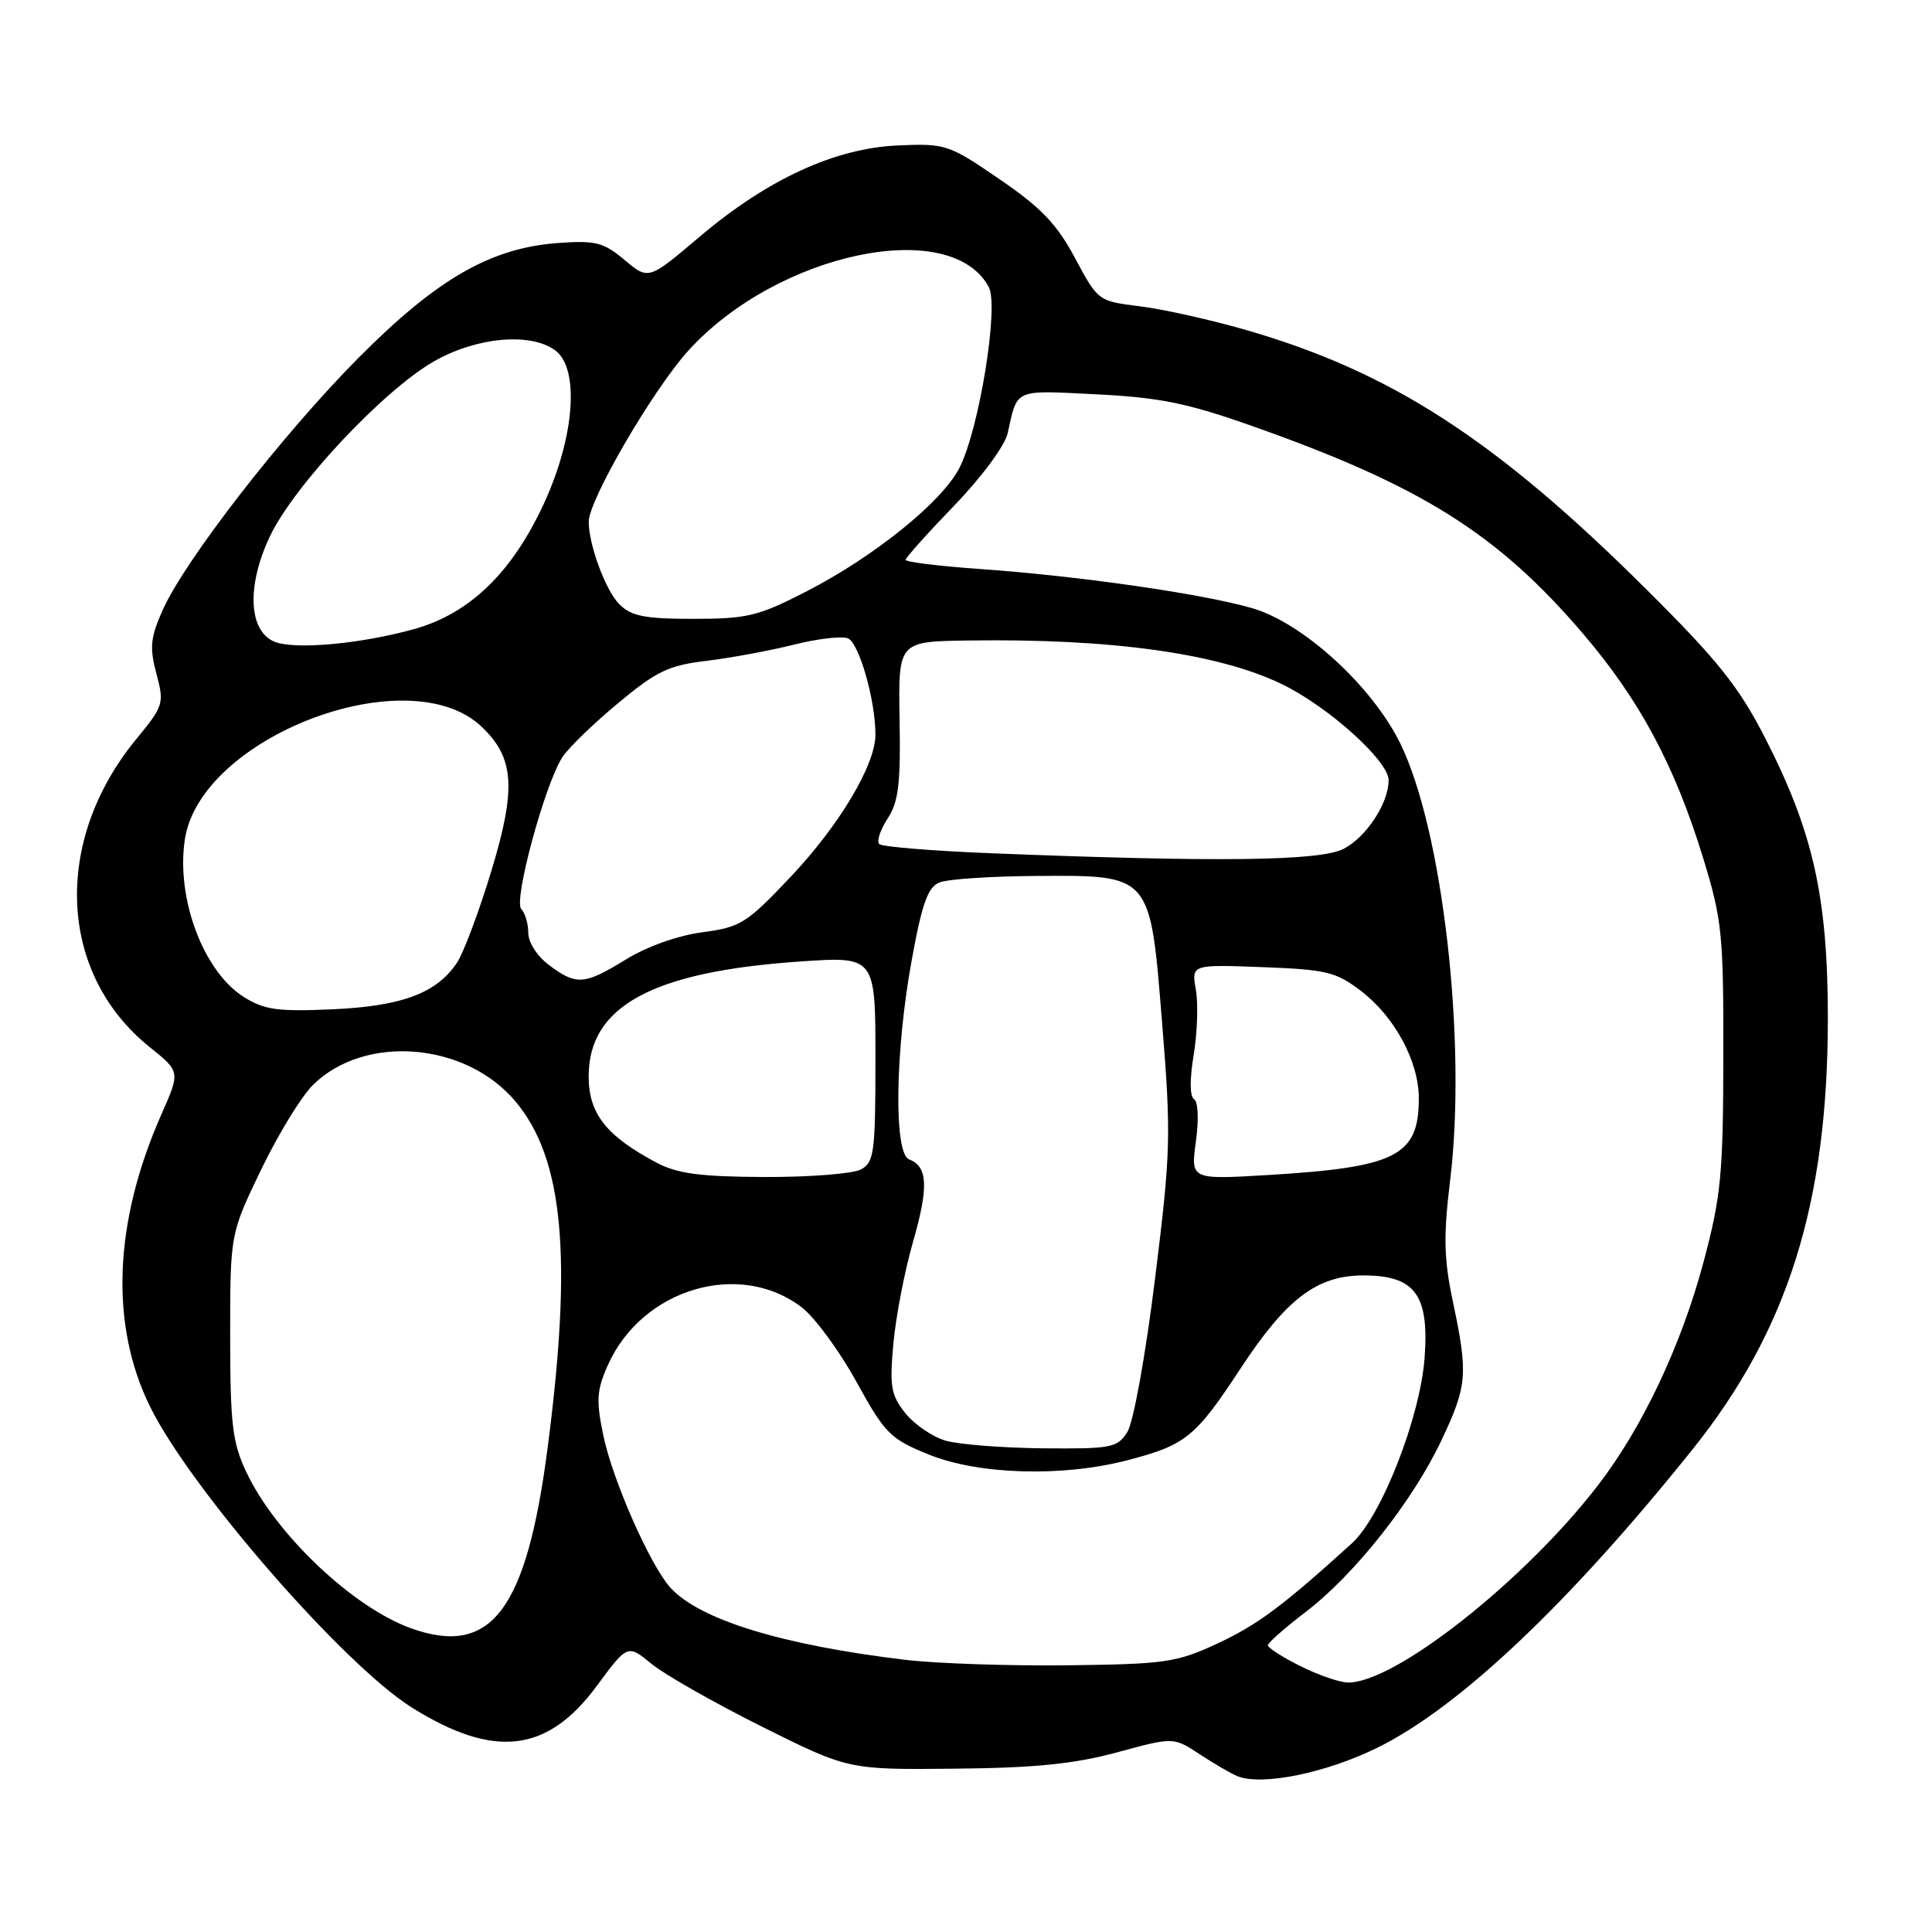 <?xml version="1.0" encoding="UTF-8" standalone="no"?>
<!DOCTYPE svg PUBLIC "-//W3C//DTD SVG 1.1//EN" "http://www.w3.org/Graphics/SVG/1.1/DTD/svg11.dtd" >
<svg xmlns="http://www.w3.org/2000/svg" xmlns:xlink="http://www.w3.org/1999/xlink" version="1.1" viewBox="0 0 256 256">
 <g >
 <path fill="currentColor"
d=" M 182.55 231.56 C 193.39 226.22 208.03 212.34 224.31 192.00 C 236.90 176.27 242.19 159.42 242.20 135.00 C 242.20 118.87 240.26 110.21 233.85 97.71 C 230.37 90.94 227.61 87.49 218.06 78.00 C 198.15 58.21 184.26 49.23 164.99 43.69 C 160.32 42.35 154.03 40.95 151.00 40.58 C 145.53 39.91 145.48 39.87 142.45 34.20 C 140.04 29.69 137.94 27.50 132.45 23.75 C 125.71 19.13 125.30 19.00 119.00 19.27 C 110.60 19.64 101.68 23.75 92.63 31.43 C 85.93 37.11 85.93 37.11 82.76 34.45 C 79.97 32.11 78.93 31.84 73.96 32.20 C 65.03 32.84 57.89 36.95 47.49 47.43 C 37.46 57.53 24.52 74.20 21.56 80.83 C 19.93 84.48 19.80 85.79 20.72 89.25 C 21.78 93.21 21.68 93.53 18.06 97.93 C 6.94 111.46 7.70 129.00 19.84 138.75 C 23.89 142.00 23.89 142.00 21.40 147.63 C 15.05 161.98 14.53 175.56 19.91 186.44 C 25.32 197.38 45.55 220.61 54.59 226.27 C 65.49 233.08 72.53 232.26 79.08 223.39 C 83.16 217.87 83.16 217.87 86.33 220.47 C 88.07 221.90 94.66 225.64 100.96 228.79 C 112.42 234.50 112.42 234.50 126.46 234.36 C 137.11 234.26 142.31 233.74 148.00 232.20 C 155.50 230.16 155.50 230.16 159.00 232.47 C 160.93 233.74 163.18 235.04 164.00 235.37 C 167.28 236.65 175.76 234.92 182.55 231.56 Z  M 172.25 220.74 C 169.91 219.57 168.00 218.34 168.00 218.01 C 168.00 217.68 170.25 215.70 173.00 213.60 C 179.47 208.66 187.17 198.94 190.98 190.89 C 194.43 183.59 194.55 182.12 192.52 172.50 C 191.32 166.81 191.25 163.82 192.14 156.50 C 194.39 138.14 191.19 110.05 185.55 98.52 C 181.83 90.92 172.65 82.53 165.90 80.58 C 159.31 78.67 142.90 76.31 129.75 75.39 C 124.39 75.01 120.00 74.47 120.00 74.18 C 120.00 73.90 122.90 70.66 126.44 66.99 C 130.08 63.22 133.16 59.05 133.52 57.41 C 134.84 51.44 134.25 51.70 145.27 52.25 C 153.69 52.67 157.36 53.42 166.00 56.48 C 188.32 64.37 198.40 70.69 209.72 83.92 C 217.26 92.74 221.91 101.41 225.68 113.71 C 228.18 121.85 228.38 123.79 228.35 140.00 C 228.33 155.61 228.04 158.55 225.74 167.18 C 222.78 178.26 217.64 189.14 211.77 196.77 C 202.00 209.49 184.69 223.12 178.55 222.94 C 177.42 222.90 174.59 221.92 172.25 220.74 Z  M 120.00 219.94 C 103.65 217.99 92.68 214.62 88.82 210.36 C 86.13 207.38 81.16 196.09 79.94 190.19 C 78.97 185.52 79.06 184.20 80.58 180.81 C 85.13 170.72 98.04 166.92 106.26 173.25 C 107.99 174.59 111.24 179.02 113.48 183.09 C 117.26 189.96 117.96 190.66 123.03 192.72 C 129.67 195.41 140.75 195.74 149.39 193.49 C 157.13 191.47 158.39 190.45 164.38 181.33 C 170.45 172.08 174.52 169.00 180.65 169.00 C 187.48 169.00 189.38 171.54 188.77 179.88 C 188.19 187.80 183.05 200.94 179.14 204.49 C 170.00 212.78 166.67 215.27 161.41 217.73 C 155.92 220.29 154.50 220.50 141.50 220.66 C 133.80 220.75 124.12 220.43 120.00 219.94 Z  M 54.50 215.77 C 46.76 213.01 36.49 203.26 32.61 195.00 C 30.79 191.12 30.50 188.64 30.50 177.00 C 30.50 163.50 30.50 163.50 34.59 155.00 C 36.85 150.32 39.94 145.26 41.48 143.75 C 48.34 137.00 61.68 138.08 68.29 145.93 C 74.67 153.51 75.87 166.49 72.56 191.88 C 69.76 213.38 65.09 219.55 54.50 215.77 Z  M 125.31 190.90 C 123.56 190.39 121.15 188.74 119.95 187.24 C 118.05 184.84 117.86 183.69 118.38 178.00 C 118.71 174.43 119.88 168.36 120.99 164.52 C 123.07 157.26 122.94 154.57 120.46 153.62 C 118.41 152.84 118.60 139.22 120.83 127.09 C 122.20 119.60 122.96 117.52 124.53 116.91 C 125.61 116.49 131.28 116.11 137.12 116.07 C 152.64 115.97 152.39 115.67 154.00 135.72 C 155.19 150.47 155.13 152.68 153.04 169.50 C 151.79 179.62 150.18 188.48 149.38 189.75 C 148.05 191.84 147.27 191.99 138.23 191.91 C 132.88 191.86 127.07 191.40 125.31 190.90 Z  M 87.00 154.06 C 80.33 150.52 78.00 147.56 78.00 142.62 C 78.00 133.34 86.42 128.75 105.94 127.41 C 116.00 126.71 116.00 126.71 116.00 140.32 C 116.00 152.75 115.83 154.02 114.07 154.96 C 113.00 155.53 107.26 155.98 101.32 155.96 C 92.77 155.92 89.77 155.52 87.00 154.06 Z  M 158.46 151.27 C 158.86 148.39 158.76 145.97 158.22 145.64 C 157.65 145.29 157.63 142.99 158.17 139.78 C 158.65 136.88 158.78 132.99 158.46 131.15 C 157.87 127.80 157.87 127.80 167.27 128.15 C 175.74 128.47 177.02 128.77 180.34 131.31 C 184.80 134.71 188.00 140.65 188.00 145.53 C 188.00 153.15 185.04 154.67 168.13 155.69 C 157.77 156.31 157.77 156.31 158.46 151.27 Z  M 32.30 132.10 C 26.95 128.73 23.32 119.04 24.49 111.25 C 26.52 97.66 54.07 87.14 63.77 96.25 C 68.15 100.37 68.44 104.40 65.14 115.30 C 63.51 120.68 61.45 126.19 60.58 127.52 C 57.91 131.59 53.27 133.33 44.00 133.74 C 36.79 134.06 35.02 133.81 32.30 132.10 Z  M 72.75 127.88 C 71.19 126.72 70.00 124.87 70.00 123.62 C 70.00 122.40 69.58 120.97 69.07 120.45 C 68.00 119.36 72.21 103.86 74.53 100.31 C 75.34 99.08 78.65 95.87 81.90 93.17 C 86.99 88.93 88.60 88.16 93.65 87.56 C 96.87 87.17 102.05 86.21 105.16 85.43 C 108.27 84.64 111.50 84.26 112.34 84.58 C 113.82 85.15 116.00 92.75 116.00 97.35 C 116.00 101.34 111.24 109.32 104.79 116.16 C 98.93 122.36 98.13 122.86 93.07 123.53 C 89.86 123.95 85.73 125.41 82.96 127.12 C 77.43 130.52 76.39 130.60 72.75 127.88 Z  M 131.33 113.06 C 123.54 112.75 116.86 112.20 116.50 111.84 C 116.14 111.47 116.64 109.96 117.61 108.47 C 119.06 106.26 119.35 103.85 119.20 95.38 C 119.02 85.00 119.02 85.00 128.26 84.87 C 147.24 84.59 161.44 86.57 169.87 90.66 C 176.02 93.64 184.00 100.83 184.00 103.38 C 184.00 106.42 181.05 110.92 178.03 112.48 C 174.92 114.09 161.38 114.26 131.33 113.06 Z  M 36.37 85.03 C 32.93 83.61 32.66 77.63 35.75 71.10 C 38.91 64.40 50.76 51.75 57.49 47.89 C 63.11 44.67 70.27 44.01 73.56 46.42 C 76.83 48.82 76.16 57.89 72.05 66.77 C 67.82 75.91 62.20 81.33 54.83 83.37 C 47.73 85.34 39.00 86.12 36.37 85.03 Z  M 82.06 80.06 C 80.26 78.26 78.02 72.23 78.01 69.15 C 77.99 66.26 86.58 51.53 91.28 46.38 C 103.09 33.46 126.00 28.65 131.02 38.04 C 132.39 40.60 129.74 56.90 127.13 62.00 C 124.82 66.50 115.87 73.73 106.87 78.36 C 100.49 81.64 99.02 82.00 91.90 82.00 C 85.42 82.00 83.65 81.65 82.06 80.06 Z "/>
</g>
</svg>